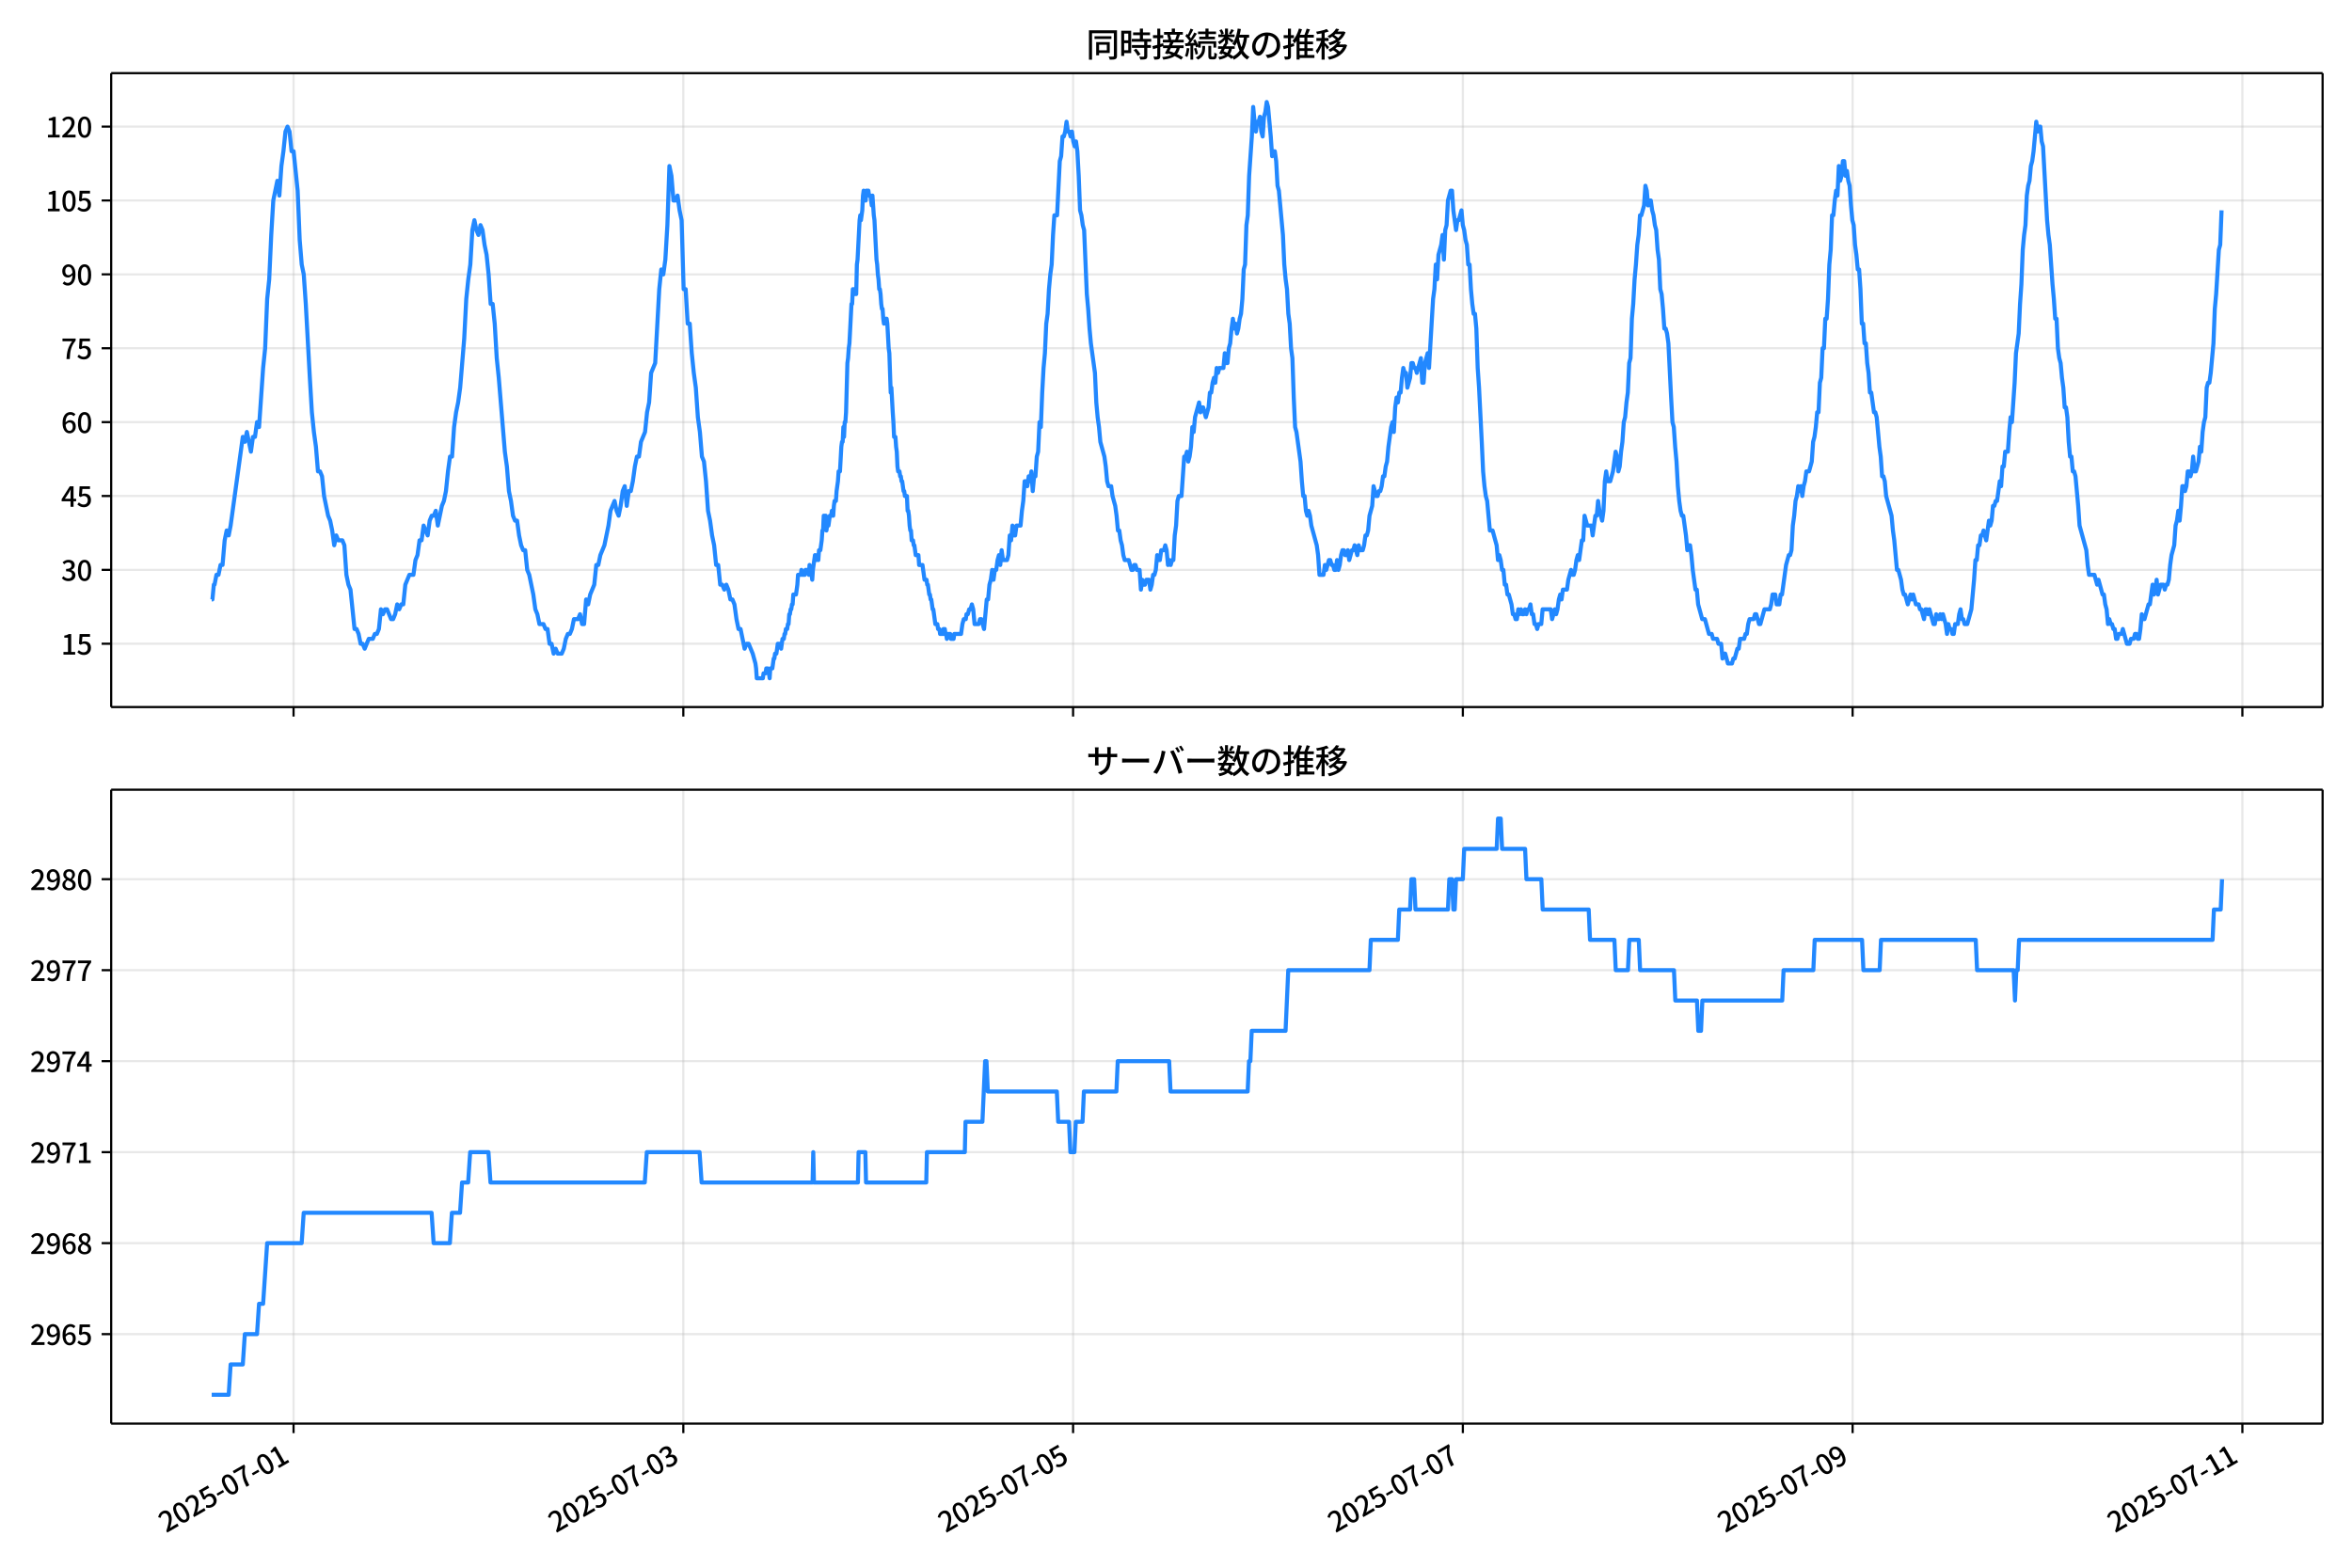 <!DOCTYPE svg  PUBLIC '-//W3C//DTD SVG 1.1//EN'  'http://www.w3.org/Graphics/SVG/1.1/DTD/svg11.dtd'>
<svg version="1.1" viewBox="0 0 864 576" xmlns="http://www.w3.org/2000/svg" xmlns:xlink="http://www.w3.org/1999/xlink">
 <defs>
  <style type="text/css">*{stroke-linejoin: round; stroke-linecap: butt}</style>
 </defs>
 <g id="aa">
  <g id="ab">
   <path d="m0 576h864v-576h-864z" fill="#fff"/>
  </g>
  <g id="ac">
   <g id="ad">
    <path d="m40.84 259.78h812.36v-232.9h-812.36z" fill="#fff"/>
   </g>
   <g id="ae">
    <g id="af">
     <g id="ag">
      <path d="m107.84 259.78v-232.9" clip-path="url(#c)" fill="none" stroke="#b0b0b0" stroke-linecap="square" stroke-opacity=".3" stroke-width=".8"/>
     </g>
     <g id="ah">
      <defs>
       <path id="f" d="m0 0v3.5" stroke="#000" stroke-width=".8"/>
      </defs>
      <use x="107.836" y="259.778" stroke="#000000" stroke-width=".8" xlink:href="#f"/>
     </g>
    </g>
    <g id="ai">
     <g id="aj">
      <path d="m251.01 259.78v-232.9" clip-path="url(#c)" fill="none" stroke="#b0b0b0" stroke-linecap="square" stroke-opacity=".3" stroke-width=".8"/>
     </g>
     <g id="ak">
      <use x="251.015" y="259.778" stroke="#000000" stroke-width=".8" xlink:href="#f"/>
     </g>
    </g>
    <g id="al">
     <g id="am">
      <path d="m394.19 259.78v-232.9" clip-path="url(#c)" fill="none" stroke="#b0b0b0" stroke-linecap="square" stroke-opacity=".3" stroke-width=".8"/>
     </g>
     <g id="an">
      <use x="394.194" y="259.778" stroke="#000000" stroke-width=".8" xlink:href="#f"/>
     </g>
    </g>
    <g id="ao">
     <g id="ap">
      <path d="m537.37 259.78v-232.9" clip-path="url(#c)" fill="none" stroke="#b0b0b0" stroke-linecap="square" stroke-opacity=".3" stroke-width=".8"/>
     </g>
     <g id="aq">
      <use x="537.373" y="259.778" stroke="#000000" stroke-width=".8" xlink:href="#f"/>
     </g>
    </g>
    <g id="ar">
     <g id="as">
      <path d="m680.55 259.78v-232.9" clip-path="url(#c)" fill="none" stroke="#b0b0b0" stroke-linecap="square" stroke-opacity=".3" stroke-width=".8"/>
     </g>
     <g id="at">
      <use x="680.553" y="259.778" stroke="#000000" stroke-width=".8" xlink:href="#f"/>
     </g>
    </g>
    <g id="au">
     <g id="av">
      <path d="m823.73 259.78v-232.9" clip-path="url(#c)" fill="none" stroke="#b0b0b0" stroke-linecap="square" stroke-opacity=".3" stroke-width=".8"/>
     </g>
     <g id="aw">
      <use x="823.732" y="259.778" stroke="#000000" stroke-width=".8" xlink:href="#f"/>
     </g>
    </g>
   </g>
   <g id="ax">
    <g id="ay">
     <g id="az">
      <path d="m40.84 236.52h812.36" clip-path="url(#c)" fill="none" stroke="#b0b0b0" stroke-linecap="square" stroke-opacity=".3" stroke-width=".8"/>
     </g>
     <g id="ba">
      <defs>
       <path id="d" d="m0 0h-3.5" stroke="#000" stroke-width=".8"/>
      </defs>
      <use x="40.84" y="236.524" stroke="#000000" stroke-width=".8" xlink:href="#d"/>
     </g>
     <g id="bb">
      <!-- 15 -->
      <g transform="translate(22.44 240.51) scale(.1 -.1)">
       <defs>
        <path id="k" transform="scale(.016)" d="m544 0v608h1037v3277h-845v467q333 58 579 147 247 90 451 218h557v-4109h915v-608h-2694z"/>
        <path id="h" transform="scale(.016)" d="m1715-90q-365 0-653 90t-506 237q-217 147-383 307l352 480q134-134 294-246t361-183q202-70 452-70 262 0 473 118 212 119 333 346 122 227 122 541 0 460-247 716-246 256-649 256-224 0-384-64t-365-198l-365 237 141 2240h2387v-627h-1747l-109-1204q154 77 307 118 154 42 340 42 397 0 723-160t518-490q192-329 192-847 0-519-224-887t-586-560q-361-192-777-192z"/>
       </defs>
       <use xlink:href="#k"/>
       <use transform="translate(57)" xlink:href="#h"/>
      </g>
     </g>
    </g>
    <g id="bc">
     <g id="bd">
      <path d="m40.84 209.38h812.36" clip-path="url(#c)" fill="none" stroke="#b0b0b0" stroke-linecap="square" stroke-opacity=".3" stroke-width=".8"/>
     </g>
     <g id="be">
      <use x="40.84" y="209.38" stroke="#000000" stroke-width=".8" xlink:href="#d"/>
     </g>
     <g id="bf">
      <!-- 30 -->
      <g transform="translate(22.44 213.37) scale(.1 -.1)">
       <defs>
        <path id="r" transform="scale(.016)" d="m1715-90q-371 0-656 90t-503 240q-217 150-377 323l359 474q211-205 479-359 269-153 634-153 269 0 467 92 199 93 311 266t112 423q0 256-125 451t-429 300q-304 106-835 106v551q467 0 732 105 266 106 384 291 119 186 119 423 0 307-192 489-192 183-531 183-269 0-503-119-233-118-438-316l-384 460q282 256 614 413 333 157 737 157 422 0 748-144 327-144 512-413 186-269 186-659 0-403-221-685-221-281-592-422v-26q269-70 490-227t349-400 128-557q0-422-215-726-214-304-573-468-358-163-787-163z"/>
        <path id="a" transform="scale(.016)" d="m1830-90q-460 0-806 275-346 276-535 823-188 547-188 1366 0 820 188 1357 189 538 535 803 346 266 806 266 461 0 800-269 340-269 528-803 189-534 189-1354 0-819-189-1366-188-547-528-823-339-275-800-275zm0 589q237 0 422 185 186 186 288 599 103 413 103 1091 0 679-103 1082-102 403-288 582-185 180-422 180-236 0-422-180-186-179-292-582-105-403-105-1082 0-678 105-1091 106-413 292-599 186-185 422-185z"/>
       </defs>
       <use xlink:href="#r"/>
       <use transform="translate(57)" xlink:href="#a"/>
      </g>
     </g>
    </g>
    <g id="bg">
     <g id="bh">
      <path d="m40.84 182.24h812.36" clip-path="url(#c)" fill="none" stroke="#b0b0b0" stroke-linecap="square" stroke-opacity=".3" stroke-width=".8"/>
     </g>
     <g id="bi">
      <use x="40.84" y="182.236" stroke="#000000" stroke-width=".8" xlink:href="#d"/>
     </g>
     <g id="bj">
      <!-- 45 -->
      <g transform="translate(22.44 186.22) scale(.1 -.1)">
       <defs>
        <path id="q" transform="scale(.016)" d="m2170 0v3072q0 192 12 457 13 266 20 458h-26q-90-179-183-365-92-185-195-364l-921-1415h2579v-576h-3328v493l1875 2957h858v-4717h-691z"/>
       </defs>
       <use xlink:href="#q"/>
       <use transform="translate(57)" xlink:href="#h"/>
      </g>
     </g>
    </g>
    <g id="bk">
     <g id="bl">
      <path d="m40.84 155.09h812.36" clip-path="url(#c)" fill="none" stroke="#b0b0b0" stroke-linecap="square" stroke-opacity=".3" stroke-width=".8"/>
     </g>
     <g id="bm">
      <use x="40.84" y="155.091" stroke="#000000" stroke-width=".8" xlink:href="#d"/>
     </g>
     <g id="bn">
      <!-- 60 -->
      <g transform="translate(22.44 159.08) scale(.1 -.1)">
       <defs>
        <path id="l" transform="scale(.016)" d="m1971-90q-339 0-634 144-294 144-518 435-224 292-352 733-128 442-128 1044 0 678 147 1161 148 483 397 784 250 301 570 445t665 144q397 0 688-147 292-147 490-359l-403-448q-128 154-327 253-198 99-409 99-307 0-567-182-259-182-413-605-153-422-153-1145 0-608 115-1002t326-589q212-195 493-195 212 0 375 121 163 122 259 343t96 522q0 300-90 511-89 212-259 320-169 109-419 109-211 0-451-134t-458-461l-25 538q134 192 313 323t374 201q196 71 375 71 397 0 694-163 298-163 467-490 170-326 170-825 0-468-195-817-195-348-512-544-317-195-701-195z"/>
       </defs>
       <use xlink:href="#l"/>
       <use transform="translate(57)" xlink:href="#a"/>
      </g>
     </g>
    </g>
    <g id="bo">
     <g id="bp">
      <path d="m40.84 127.95h812.36" clip-path="url(#c)" fill="none" stroke="#b0b0b0" stroke-linecap="square" stroke-opacity=".3" stroke-width=".8"/>
     </g>
     <g id="bq">
      <use x="40.84" y="127.947" stroke="#000000" stroke-width=".8" xlink:href="#d"/>
     </g>
     <g id="br">
      <!-- 75 -->
      <g transform="translate(22.44 131.93) scale(.1 -.1)">
       <defs>
        <path id="g" transform="scale(.016)" d="m1235 0q32 646 109 1187t224 1024 384 941 576 938h-2208v627h3027v-455q-409-512-665-989-256-476-397-969t-205-1053-90-1251h-755z"/>
       </defs>
       <use xlink:href="#g"/>
       <use transform="translate(57)" xlink:href="#h"/>
      </g>
     </g>
    </g>
    <g id="bs">
     <g id="bt">
      <path d="m40.84 100.8h812.36" clip-path="url(#c)" fill="none" stroke="#b0b0b0" stroke-linecap="square" stroke-opacity=".3" stroke-width=".8"/>
     </g>
     <g id="bu">
      <use x="40.84" y="100.803" stroke="#000000" stroke-width=".8" xlink:href="#d"/>
     </g>
     <g id="bv">
      <!-- 90 -->
      <g transform="translate(22.44 104.79) scale(.1 -.1)">
       <defs>
        <path id="j" transform="scale(.016)" d="m1562-90q-410 0-708 150-297 151-502 356l403 461q141-160 346-256t422-96q224 0 425 102 202 103 352 333 151 230 237 614 87 384 87 941 0 589-115 970t-323 563-496 182q-205 0-372-118-166-118-262-336t-96-525q0-301 86-512 87-211 259-323 173-112 417-112 224 0 460 141 237 141 448 461l32-544q-134-180-313-314t-371-208-384-74q-391 0-689 166-297 167-467 496-169 330-169 823 0 467 195 816t515 541 698 192q339 0 636-138 298-137 519-419 221-281 349-710t128-1018q0-691-141-1187t-391-807q-249-310-563-461-313-150-652-150z"/>
       </defs>
       <use xlink:href="#j"/>
       <use transform="translate(57)" xlink:href="#a"/>
      </g>
     </g>
    </g>
    <g id="bw">
     <g id="bx">
      <path d="m40.84 73.659h812.36" clip-path="url(#c)" fill="none" stroke="#b0b0b0" stroke-linecap="square" stroke-opacity=".3" stroke-width=".8"/>
     </g>
     <g id="by">
      <use x="40.84" y="73.659" stroke="#000000" stroke-width=".8" xlink:href="#d"/>
     </g>
     <g id="bz">
      <!-- 105 -->
      <g transform="translate(16.74 77.644) scale(.1 -.1)">
       <use xlink:href="#k"/>
       <use transform="translate(57)" xlink:href="#a"/>
       <use transform="translate(114)" xlink:href="#h"/>
      </g>
     </g>
    </g>
    <g id="ca">
     <g id="cb">
      <path d="m40.84 46.514h812.36" clip-path="url(#c)" fill="none" stroke="#b0b0b0" stroke-linecap="square" stroke-opacity=".3" stroke-width=".8"/>
     </g>
     <g id="cc">
      <use x="40.84" y="46.514" stroke="#000000" stroke-width=".8" xlink:href="#d"/>
     </g>
     <g id="cd">
      <!-- 120 -->
      <g transform="translate(16.74 50.5) scale(.1 -.1)">
       <defs>
        <path id="b" transform="scale(.016)" d="m282 0v429q697 621 1164 1136 468 515 701 956 234 442 234 826 0 256-87 451-86 196-262 301-176 106-445 106-275 0-506-151-230-150-422-368l-416 410q301 333 637 518 336 186 803 186 429 0 749-176t496-493 176-745q0-455-224-919t-615-935q-390-470-889-950 186 20 394 36t374 16h1184v-634h-3046z"/>
       </defs>
       <use xlink:href="#k"/>
       <use transform="translate(57)" xlink:href="#b"/>
       <use transform="translate(114)" xlink:href="#a"/>
      </g>
     </g>
    </g>
   </g>
   <g id="ce">
    <path d="m77.765 220.24h.267l.517-5.429h.263l.703-3.619h.744l.748-3.619h.744l.773-9.048.742-3.619.747 1.81.703-3.619 4.474-32.573.746 1.81.746-3.619 1.492 7.239.746-5.429h.746l.746-5.429.746 1.81 1.491-21.715.746-7.239.746-18.096.746-7.239.746-16.287.746-12.667 1.492-7.239.746 5.429.746-10.858.746-5.429.746-7.239.746-1.81.746 1.81.746 7.239h.746l1.492 14.477.746 18.096.746 9.048.746 3.619.746 10.858 1.491 27.144.746 12.667.746 7.239.746 5.429.746 9.048h.746l.746 1.81.746 7.239 1.491 7.239.746 1.81.746 3.619.746 5.429.746-3.619.746 1.81h1.492l.746 1.81.746 10.858.746 3.619.746 1.81 1.491 14.477h.746l.746 1.81.746 3.619h.746l.746 1.81 1.492-3.619h1.491l.746-1.81h.746l.746-1.81.746-7.239.746 1.81.746-1.81h.746l1.491 3.619h.746l.746-1.81.746-3.619.746 1.81.746-1.81h.746l.746-7.239 1.491-3.619h1.492l.746-5.429.746-1.81.746-5.429h.746l.746-5.429 1.491 3.619.746-5.429.746-1.81h.746l.746-1.81.746 5.429 1.492-7.239.746-1.81.746-3.619.746-7.239.746-5.429h.746l.746-10.858.746-5.429.746-3.619.746-5.429 1.491-18.096.746-14.477.746-7.239.746-5.429.746-12.667.746-3.619.746 3.619.746 1.81.746-3.619.746 1.81.746 5.429.746 3.619.746 7.239.746 10.858h.746l.746 7.239.746 12.667.746 7.239 2.237 27.144.746 5.429.746 9.048.746 3.619.746 5.429.746 1.81h.746l.746 5.429.746 3.619.746 1.81h.746l.746 7.239.746 1.81 1.491 7.239.746 5.429.746 1.81.746 3.619h1.491l.746 1.81h.746l.746 5.429h.746l.746 3.619.746-1.81.746 1.81h1.491l.746-1.81.746-3.619.746-1.81h.746l.746-1.81.746-3.619h1.492l.746-1.81.746 3.619h.746l.746-9.048.746 1.81.746-3.619 1.492-3.619.746-7.239h.746l.746-3.619 1.492-3.619 1.491-7.239.746-5.429 1.491-3.619.746 3.619.746 1.81.746-3.619.746-5.429.746-1.81.746 7.239.746-5.429h.746l.746-3.619.746-5.429.746-3.619h.746l.746-5.429 1.491-3.619.746-7.239.746-3.619.746-10.858 1.491-3.619 1.492-27.144.746-7.239.746 1.81.746-5.429.746-12.667.746-21.715.746 3.619.746 9.048h.746l.746-1.81.746 5.429.746 3.619.746 25.335h.746l.746 12.667h.746l.746 10.858.746 7.239.746 5.429.746 10.858.746 5.429.746 9.048.746 1.81.746 7.239.746 10.858.746 3.619.746 5.429.746 3.619.746 7.239h.746l.746 7.239h.746l.746 1.81.746-1.81.746 1.81.746 3.619h.746l.746 1.81.746 5.429.746 3.619h.746l1.491 7.239.746-1.81h.746l1.491 3.619.994 3.619.249 1.81.249 3.619h2.237l.249-1.81h.746l.249-1.81h.497l.249 1.81h.249l.249 1.81.249-3.619h.746l.497-3.619h.249l.249-1.81h.497l.497-3.619h.994l.249 1.81.497-3.619h.497l.249-1.81h.249l.249-1.81h.497l.249-1.81h.249l.249-3.619h.249l.249-1.81h.249l.249-1.81h.249l.249-3.619h.994l.497-3.619.249-3.619h.994l.249-1.81.249 1.81h.994l.249-1.81h.994l.249 1.81.249-3.619.249 1.81h.249l.497 3.619.249-3.619.746-5.429.249 1.81h.249l.249-1.81h.249l.249 1.81.249-3.619h.497l.497-3.619.249-3.619h.249l.249-5.429h.746l.249 5.429.249-1.81h.497l.497-3.619h.497l.249-1.81.249 1.81h.249l.249-3.619.249-1.81h.497l.249-3.619.497-3.619.249-3.619h.497l.497-9.048.249-1.81h.249l.249-5.429.249 3.619.249-5.429h.249l.249-3.619.497-18.096.249-1.81.249-3.619.249-1.81.746-14.477h.249l.249-5.429.249 1.81.249-1.81.249 1.81.249-1.81.249 1.81.249-10.858.249-1.81.746-14.477.249-1.81.249 1.81.497-3.619.249-5.429.249-1.81.249 3.619h.497l.249-3.619h.746l.249 1.81h.497l.497 3.619.249-3.619.497 7.239.249 1.81.746 14.477.249 1.81.249 3.619.249 1.81.249 3.619h.249l.249 1.81.249 3.619.249 1.81h.249l.249 3.619.249 1.81.249-1.81h.249l.249 1.81.249-1.81.249 1.81.497 9.048.249 1.81.497 14.477.249-1.81.497 9.048.249 3.619.249 5.429h.497l.249 3.619.249 1.81.249 5.429.249 1.81h.497l.249 1.81h.249l.249 1.81h.249l.497 3.619h.249l.249 1.81h.746l.249 5.429h.249l.249 1.81.249 3.619.249 1.81h.249l.249 3.619h.497l.249 1.81h.249l.497 3.619h.994l.249 3.619h1.243l.746 5.429h.746l.249 1.81h.249l.497 3.619h.249l.249 1.81h.249l.497 3.619h.249l.746 5.429h.746l.249 1.81h.497l.249 1.81h.994l.249-1.81.249 1.81.249-1.81.249 1.81h.249l.249 1.81.249-1.81h.994l.249 1.81h.994l.249-1.81h2.486l.497-3.619.497-1.81h.746l.249-1.81h.497l.497-1.81h.497l.497-1.81.497 1.81.497 5.429h1.491l.497-1.81h.497l.994 3.619.994-10.858h.497l.497-5.429.497-1.81.497-3.619.497 3.619.497-3.619h.497l.497-3.619.497-1.81.497 3.619.497-5.429.497 3.619h1.492l.497-1.81.497-7.239.497 1.81.497-5.429.497 3.619h.497l.497-3.619h1.491l.497-5.429.497-3.619.497-7.239h.497l.497 1.81.497-3.619.497 1.81.497-3.619.497 7.239.497-5.429h.497l.497-7.239.497-1.81.497-10.858.497 1.81.497-12.667.497-9.048.497-5.429.497-10.858.497-3.619.497-9.048.497-5.429.497-3.619.497-10.858.497-7.239h.994l.994-19.906.497-1.81.497-7.239h.497l.497-1.81.497-3.619.497 3.619h.497l.497 1.81.497-1.81.497 3.619.497 1.81.497-1.81.497 3.619.497 9.048.497 12.667.497 1.81.497 3.619.497 1.81.994 23.525.497 5.429.497 7.239.497 5.429 1.491 10.858.497 10.858.497 5.429.497 3.619.497 5.429 1.491 5.429.497 3.619.497 5.429.497 1.81h.994l.497 3.619.994 3.619.497 3.619.497 5.429h.497l.497 3.619.497 1.81.497 3.619.497 1.81h1.491l.994 3.619h.497l.497-1.81h.497l.497 1.81h.994l.497 7.239.497-3.619.497 1.81h.497l.497-1.81h.994l.497 3.619.497-1.81.497-3.619h.497l.497-1.81.497-5.429.497 1.81h.497l.497-3.619h.994l.497-1.81.497 1.81.497 5.429.497-1.81.497 1.81.497-1.81h.497l.497-9.048.497-3.619.497-9.048.497-1.81h.994l.994-14.477h.497l.497-1.81.497 3.619.497-1.81.497-3.619.497-7.239.497 1.81.497-5.429 1.492-5.429.497 3.619.497-1.81h.497l.994 3.619.994-3.619.497-5.429h.497l.497-3.619.497-1.81.497 1.81.497-5.429.497 1.81.497-1.81h1.492l.497-5.429.497 3.619h.497l.497-5.429.497-1.81.497-5.429.497-3.619.497 3.619.497-1.81.497 3.619.497-1.81.497-3.619.497-1.81.497-5.429.497-10.858.497-1.81.497-14.477.497-3.619.497-14.477.994-14.477.497-10.858.497 5.429.497 3.619.497-3.619h.497l.497-1.81.497 5.429.497 1.81.497-7.239.497-1.81.497-3.619.497 1.81.994 10.858.497 7.239.497-1.81h.497l.497 3.619.497 9.048.497 1.81 1.491 16.287.497 10.858.497 5.429.497 3.619.497 9.048.497 3.619.497 9.048.497 3.619.497 14.477.497 10.858.497 1.81 1.491 10.858.497 7.239.497 5.429h.497l.497 5.429.497 1.81.497-1.81.497 1.81.497 3.619 1.989 7.239.497 3.619.497 7.239h1.492l.497-3.619.497 1.81.994-3.619h.497l.497 1.81h.497l.497 1.81h.497l.497-3.619.497 3.619.497-1.81.497-3.619.497-1.81h.497l.497 1.81h.497l.497-1.81.497 3.619.994-3.619h.497l.497-1.81.994 3.619.497-3.619.497 1.81h.994l.497-1.81.497-3.619h.497l.497-1.81.497-5.429.994-3.619.497-7.239.994 3.619h.497l.497-1.81h.497l.497-1.81.497-3.619h.497l.497-3.619.497-1.81.497-5.429.994-7.239.497-1.81.497 3.619.497-9.048.497-3.619.497 1.81.497-3.619h.497l.497-5.429.497-3.619.497 1.81h.497l.497 5.429.994-3.619.497-5.429h.497l.497 1.81h.497l.497 1.81 1.492-5.429.497 9.048h.497l.497-7.239.994-3.619.497 5.429 1.492-25.335.497-3.619.497-9.048.497 5.429.497-9.048.994-3.619.497-3.619.497 9.048.497-10.858.497-1.81.497-9.048.994-3.619h.497l.497 7.239.994 7.239.497-3.619h.497l.994-3.619.497 5.429.497 1.81.497 3.619.497 1.81.497 7.239h.497l.497 9.048.497 5.429.497 3.619h.497l.497 5.429.497 14.477.497 7.239.994 19.906.497 10.858.497 5.429.497 3.619.497 1.81.994 10.858h.994l1.492 5.429.497 5.429.497-1.81.497 1.81.497 3.619h.497l.497 5.429h.497l.497 3.619h.497l.994 3.619.497 3.619h.497l.497 1.81h.497l.497-3.619.497 1.81.497-1.81.497 1.81h.497l.497-1.81.497 1.81.497-1.81h.497l.497-1.81.497 3.619h.497l.497 3.619h.497l.497 1.81.497-1.81h.994l.497-5.429h2.983l.497 3.619.994-3.619.497 1.81.497-1.81.497-3.619.497-1.81.497 1.81.497-3.619h1.492l.497-3.619.994-3.619.497 1.81h.497l.497-1.81.497-3.619.497-1.81.497 1.81.994-7.239h.497l.497-9.048.994 3.619h1.491l.497 3.619.994-7.239h.497l.497-5.429.497 3.619.994 3.619.497-3.619.497-10.858.497-3.619.497 3.619h.994l.994-3.619.994-7.239.497 1.81.497 5.429.497-1.81.497-5.429.497-3.619.497-7.239.497-1.81.497-5.429.497-3.619.497-10.858.497-1.81.497-14.477.497-5.429.497-9.048.497-5.429.497-7.239.497-3.619.497-7.239h.497l.994-3.619.497-7.239.497 1.81.497 5.429.497-1.81h.497l.497 3.619.497 1.81.497 3.619.497 1.81.497 7.239.497 3.619.497 10.858.497 1.81.497 5.429.497 7.239h.497l.497 1.81.497 3.619.994 19.906.497 9.048.497 1.81.497 7.239.497 5.429.497 9.048.497 5.429.497 3.619.497 1.81h.497l.994 7.239.497 5.429.497-1.81h.497l.497 3.619.497 5.429.994 7.239h.497l.497 5.429 1.492 5.429h.994l1.492 5.429h.994l.497 1.81h1.491l.497 1.81h.994l.497 5.429.497-1.81h.497l.994 3.619h1.491l.497-1.81h.497l.994-3.619h.497l.497-3.619h1.491l.497-1.81h.497l.497-3.619.497-1.81h1.491l.497-1.81h.497l.994 3.619h.497l1.492-5.429h1.989l.497-1.81.497-3.619h.994l.497 3.619h.994l.497-3.619h.497l1.491-10.858.994-3.619h.497l.497-1.81.497-9.048.497-3.619.497-5.429.497-1.81.497-3.619.497 1.81.497-1.81.497 3.619.497-3.619.497-1.81.497-3.619h.994l.994-3.619.497-7.239.497-1.81.497-3.619.497-5.429h.497l.497-10.858.497-1.81.497-10.858h.497l.497-10.858h.497l.497-7.239.497-12.667.497-5.429.497-12.667h.497l.497-5.429.497-3.619.497 1.81.497-10.858.497 5.429.497-1.81.497-5.429h.497l.497 5.429.497-1.81.497 3.619.497 1.81.497 7.239.497 5.429.497 1.81.497 7.239.497 3.619.497 5.429h.497l.497 7.239.497 12.667h.497l.497 7.239h.497l.497 7.239.497 3.619.497 7.239h.497l.994 7.239h.497l.497 1.81.994 10.858.497 3.619.497 7.239h.497l.497 1.81.497 5.429 1.989 7.239.497 5.429.497 3.619.994 10.858h.497l.994 3.619.497 3.619.497 1.81h.497l.994 3.619.994-3.619.497 1.81.497-1.81.994 3.619h.994l.497 1.81h.497l.994 3.619.497-3.619h.497l.497 1.81.497-1.81 1.491 5.429h.497l.497-3.619.497 1.81h.497l.497-1.81.497 1.81.497-1.81.994 3.619.497 3.619.497-3.619.497 1.81h.497l.497 1.81h.497l.497-3.619h.994l.497-3.619.497-1.81.497 3.619h.497l.497 1.81h.994l1.492-5.429.994-10.858.497-7.239h.497l.497-5.429h.497l.497-3.619h.497l.497-1.81.994 3.619.994-7.239.497 1.81.497-1.81.497-5.429h.497l.497-1.81h.497l.994-7.239.497 1.81.497-7.239h.497l.497-5.429h.994l.497-7.239.497-5.429.497 1.81.994-14.477.497-10.858.994-7.239.497-10.858.497-7.239.497-12.667.497-5.429.497-3.619.497-10.858.497-3.619.497-1.81.497-5.429.497-1.81.497-3.619.994-10.858.497 3.619.497-1.81h.497l.497 5.429.497 1.81 1.491 27.144.497 5.429.497 3.619.994 14.477.497 5.429.497 7.239h.497l.497 10.858.497 3.619.497 1.81.497 5.429.497 3.619.497 7.239h.497l.497 3.619.497 9.048.497 5.429h.497l.497 5.429h.497l.497 1.81.994 10.858.497 7.239 2.486 9.048.497 5.429.497 3.619h1.989l.994 3.619.497-1.81 1.491 5.429h.497l.497 3.619.497 1.81.497 5.429.497-1.81.497 1.81h.497l.497 1.81h.497l.497 3.619h.497l.497-1.81h.994l.497-1.81 1.492 5.429h.994l.497-1.81h.994l.497-1.81h.497l.497 1.81h.497l.497-3.619.497-5.429.497 1.81h.497l1.491-5.429h.497l.994-7.239.497 3.619.497-1.81.497-3.619.497 5.429.994-3.619h.994l.497 1.81.497-1.81h.497l.497-1.81.497-5.429.497-3.619.994-3.619.497-7.239.497-1.81.497-3.619.497 3.619.497-5.429.497-7.239h.497l.497 1.81.497-1.81.497-5.429h.497l.497 1.81.497-1.81.497-5.429.497 5.429h.497l.994-3.619.497-5.429.497 1.81.497-7.239.497-3.619.497-1.81.497-10.858.497-1.81h.497l.497-3.619.994-10.858.497-12.667.497-5.429.994-16.287.497-1.81.497-12.667v0" clip-path="url(#c)" fill="none" stroke="#28f" stroke-linecap="square" stroke-width="1.5"/>
   </g>
   <g id="cf">
    <path d="m40.84 259.78v-232.9" fill="none" stroke="#000" stroke-linecap="square" stroke-width=".8"/>
   </g>
   <g id="cg">
    <path d="m853.2 259.78v-232.9" fill="none" stroke="#000" stroke-linecap="square" stroke-width=".8"/>
   </g>
   <g id="ch">
    <path d="m40.84 259.78h812.36" fill="none" stroke="#000" stroke-linecap="square" stroke-width=".8"/>
   </g>
   <g id="ci">
    <path d="m40.84 26.88h812.36" fill="none" stroke="#000" stroke-linecap="square" stroke-width=".8"/>
   </g>
   <g id="cj">
    <!-- 同時接続数の推移 -->
    <g transform="translate(399.02 20.88) scale(.12 -.12)">
     <defs>
      <path id="x" transform="scale(.016)" d="m1587 3936h3232v-518h-3232v518zm320-1114h557v-2534h-557v2534zm301 0h2291v-2086h-2291v512h1734v1069h-1734v505zm-1683 2260h5113v-570h-4524v-5056h-589v5626zm4768 0h595v-4896q0-250-67-397t-227-218q-160-77-426-96t-675-19q-13 83-45 192t-77 218q-45 108-89 185 281-13 527-13 247 0 330 0 83 7 118 42 36 35 36 112v4890z"/>
      <path id="v" transform="scale(.016)" d="m2714 4672h3238v-525h-3238v525zm-244-1235h3712v-538h-3712v538zm20-1184h3635v-531h-3635v531zm1523 3155h595v-2310h-595v2310zm832-2451h589v-2823q0-230-61-364-61-135-227-199-167-70-423-86t-633-16q-20 121-78 285-57 163-121 284 275-6 509-9t310-3q77 6 106 28 29 23 29 93v2810zm-2023-1677 487 282q153-160 313-352t294-381q135-189 206-343l-519-313q-64 153-189 348-124 196-278 394-154 199-314 365zm-2086 3718h1619v-4281h-1619v544h1056v3187h-1056v550zm32-1843h1293v-537h-1293v537zm-320 1843h563v-4832h-563v4832z"/>
      <path id="w" transform="scale(.016)" d="m3866 5408h614v-870h-614v870zm-1479-653h3597v-518h-3597v518zm-230-1485h4e3v-518h-4e3v518zm825 922 519 102q64-160 121-342 58-182 96-352 39-170 45-304l-544-128q-6 134-42 313-35 180-83 365-48 186-112 346zm1856 109 589-71q-96-275-202-557-105-281-195-486l-518 77q58 147 122 329 64 183 118 372t86 336zm-2643-2106h3943v-518h-3943v518zm1408 685 602-115q-167-371-362-784t-390-797-362-685l-525 179q160 288 346 666t368 784 323 752zm-659-2157 358 403q352-102 733-240 381-137 752-304 371-166 697-336 327-169 558-329l-384-461q-218 160-532 336-313 176-685 345-371 170-755 323-384 154-742 263zm1894 1114 583-71q-122-550-353-944-230-393-604-662t-922-435q-547-167-1296-269-25 128-93 269-67 141-137 230 678 64 1168 192t819 349q330 221 531 550 202 330 304 791zm-4684 217q396 90 953 240 557 151 1120 311l77-544q-525-154-1053-311-528-156-963-284l-134 588zm121 2093h1965v-563h-1965v563zm819 1248h576v-5229q0-236-51-374t-192-208q-141-77-355-99-214-23-541-16-13 115-64 288t-109 294q205-6 381-6t234 0q64 0 92 28 29 29 29 93v5229z"/>
      <path id="u" transform="scale(.016)" d="m4058 5408h595v-1798h-595v1798zm-1415-563h3443v-499h-3443v499zm231-992h3008v-499h-3008v499zm-224-877h3475v-1203h-531v729h-2432v-729h-512v1203zm1964-877h551v-1881q0-122 22-157 23-35 106-35 25 0 92 0 68 0 135 0t99 0q51 0 83 54t45 224 19 515q90-70 234-131t259-93q-19-429-83-662-64-234-183-326-118-93-316-93-39 0-103 0t-134 0-138 0q-67 0-99 0-237 0-365 64t-176 218q-48 153-48 422v1881zm-1164-6h550v-455q0-243-48-528-48-284-186-579-137-294-409-572-272-279-727-503-70 90-192 208-121 118-230 195 416 205 665 438 250 234 371 474 122 240 164 467 42 228 42 413v442zm-2240 3309 524-192q-121-244-259-503-137-259-275-496t-259-416l-410 173q122 186 246 438 125 253 240 515 116 263 193 481zm716-743 500-230q-224-359-496-756-272-396-548-764-275-368-518-650l-358 205q179 211 377 483 199 272 387 569 189 298 358 592 170 295 298 551zm-1721-665 307 403q166-154 339-340 173-185 320-364t224-327l-326-460q-77 160-218 348-141 189-314 384-172 196-332 356zm1485-832 435 179q128-211 249-458 122-246 215-474 93-227 137-412l-473-211q-32 185-119 422-86 237-201 486-115 250-243 468zm-1530-583q422 26 998 54 576 29 1184 68l7-499q-570-45-1127-84-556-38-992-70l-70 531zm1702-992 436 135q121-276 214-596t118-556l-454-148q-26 237-112 563-86 327-202 602zm-1363 109 499-83q-57-455-163-897-105-441-253-748-51 32-134 73-83 42-170 83-86 42-144 62 148 294 234 697t131 813zm691 627h525v-2861h-525v2861z"/>
      <path id="n" transform="scale(.016)" d="m224 2022h3187v-499h-3187v499zm51 2247h3111v-487h-3111v487zm1127-1735 563-121q-154-320-333-672t-352-679q-173-326-326-582l-532 173q148 243 324 566t345 669q170 346 311 646zm934-832 563-64q-89-480-262-838t-461-614-701-432-976-298q-25 128-99 269t-157 237q659 102 1085 303 426 202 666 554t342 883zm422 3597 519-211q-147-218-298-436-150-217-278-377l-403 186q121 173 252 413 132 240 208 425zm-1203 109h563v-2957h-563v2957zm-1075-320 448 186q134-192 246-420 112-227 157-393l-467-211q-38 172-147 406t-237 432zm1094-1050 397-236q-160-263-400-529-240-265-519-489-278-224-553-378-51 103-141 237-89 135-179 218 269 109 534 294 266 186 493 416 228 231 368 467zm487-204q83-45 246-145 163-99 352-211t346-211 221-150l-327-423q-83 77-230 198-147 122-317 253-170 132-327 250-156 119-259 189l295 250zm1798 396h2311v-556h-2311v556zm115 1178 615-90q-103-640-263-1235t-384-1101q-224-505-512-889-44 57-134 134t-186 157-166 125q275 339 473 796 199 458 340 995 141 538 217 1108zm1223-1510 614-58q-147-1101-445-1940-297-838-813-1443-515-604-1321-1014-26 71-90 177-64 105-134 208-70 102-128 159 742 346 1212 880 471 535 730 1290 260 755 375 1741zm-1005-135q134-851 387-1597 253-745 659-1305 407-560 1002-874-70-57-154-150-83-93-154-189-70-96-121-179-633 371-1056 988-422 618-688 1434-265 816-425 1783l550 89zm-3309-3065 327 416q377-148 754-330 378-182 701-378 324-195 548-368l-416-435q-211 179-519 378-307 198-666 383-358 186-729 334z"/>
      <path id="t" transform="scale(.016)" d="m3686 4378q-64-493-163-1041-99-547-265-1084-192-653-432-1104t-522-688-595-237q-320 0-596 221-275 221-448 621-172 400-172 931 0 537 220 1017 221 480 611 851 391 372 909 583 519 211 1121 211 576 0 1040-186 464-185 793-515 330-329 502-771 173-441 173-941 0-672-278-1194-278-521-816-851-538-329-1318-444l-378 601q166 20 307 42t263 48q307 70 585 217 279 148 496 375 218 227 342 534 125 308 125 692t-122 713q-121 330-358 573-236 243-582 380-346 138-781 138-525 0-935-186-409-185-694-489-284-304-432-656-147-352-147-678 0-365 89-605 90-240 224-355 135-115 276-115t288 144 297 457q151 314 298 800 147 461 246 982 100 522 145 1021l684-12z"/>
      <path id="o" transform="scale(.016)" d="m2995 2925h2893v-519h-2893v519zm0-1280h2893v-519h-2893v519zm-64-1299h3232v-557h-3232v557zm1312 3577h563v-3763h-563v3763zm429 1466 634-141q-154-390-340-794-185-403-339-684l-512 140q103 199 208 458 106 259 195 528 90 269 154 493zm-1472 25 582-147q-153-518-371-1018-217-499-483-931t-573-758q-38 64-109 160-70 96-147 198-77 103-141 160 416 416 733 1034t509 1302zm128-1203h2720v-537h-2720v-4205h-582v4422l313 320h269zm-3174-2157q396 90 953 240 557 151 1120 311l77-544q-525-154-1053-311-528-156-963-284l-134 588zm121 2093h1965v-563h-1965v563zm819 1248h576v-5229q0-236-51-374t-192-208q-141-77-355-99-214-23-541-16-13 115-64 288t-109 294q205-6 381-6t234 0q64 0 92 28 29 29 29 93v5229z"/>
      <path id="m" transform="scale(.016)" d="m4051 5402 595-109q-281-493-729-941t-1107-806q-39 64-106 144t-141 153q-73 74-137 119 608 288 1011 678t614 762zm-77-557h1511v-493h-1863l352 493zm1293 0h109l109 25 384-179q-192-505-496-905t-695-701q-390-301-845-519-454-217-947-358-44 109-137 253t-176 227q448 109 867 294 419 186 777 445 359 259 631 592t419 730v96zm-1990-954 377 307q167-96 336-218 170-121 320-249 151-128 247-237l-397-332q-90 108-237 236t-317 259q-169 132-329 234zm1107-934 595-109q-307-538-803-1031-496-492-1232-876-38 64-102 144t-138 156q-74 77-138 116 455 217 807 483t604 554q253 288 407 563zm-90-589h1460v-506h-1818l358 506zm1268 0h121l109 26 384-167q-192-614-531-1075t-787-794q-448-332-983-553-534-221-1129-355-45 115-132 269-86 153-176 249 551 96 1043 285 493 189 903 473 410 285 714 669t464 883v90zm-2132-1056 410 339q186-102 384-237 198-134 371-275t282-269l-435-371q-103 128-270 272-166 144-361 288t-381 253zm-2150 3533h589v-5376h-589v5376zm-992-1242h2336v-569h-2336v569zm1024-224 365-160q-96-339-231-707-134-368-291-727-157-358-336-672-179-313-365-537-44 128-134 291t-160 272q173 192 339 457 167 266 323 570 157 304 282 618t208 595zm941 1946 416-467q-314-122-695-221-380-99-784-173-403-74-780-131-20 102-71 236-51 135-102 231 358 58 732 138 375 80 711 179t573 208zm-397-2579q58-45 179-170 122-125 266-266 144-140 259-265t160-183l-352-473q-58 102-157 255-99 154-218 317-118 164-227 311-108 147-185 237l275 237z"/>
     </defs>
     <use xlink:href="#x"/>
     <use transform="translate(100)" xlink:href="#v"/>
     <use transform="translate(200)" xlink:href="#w"/>
     <use transform="translate(300)" xlink:href="#u"/>
     <use transform="translate(400)" xlink:href="#n"/>
     <use transform="translate(500)" xlink:href="#t"/>
     <use transform="translate(600)" xlink:href="#o"/>
     <use transform="translate(700)" xlink:href="#m"/>
    </g>
   </g>
  </g>
  <g id="ck">
   <g id="cl">
    <path d="m40.84 523.06h812.36v-232.9h-812.36z" fill="#fff"/>
   </g>
   <g id="cm">
    <g id="cn">
     <g id="co">
      <path d="m107.84 523.06v-232.9" clip-path="url(#e)" fill="none" stroke="#b0b0b0" stroke-linecap="square" stroke-opacity=".3" stroke-width=".8"/>
     </g>
     <g id="cp">
      <use x="107.836" y="523.055" stroke="#000000" stroke-width=".8" xlink:href="#f"/>
     </g>
     <g id="cq">
      <!-- 2025-07-01 -->
      <g transform="translate(61.046 563.33) rotate(-30) scale(.1 -.1)">
       <defs>
        <path id="i" transform="scale(.016)" d="m301 1536v544h1689v-544h-1689z"/>
       </defs>
       <use xlink:href="#b"/>
       <use transform="translate(57)" xlink:href="#a"/>
       <use transform="translate(114)" xlink:href="#b"/>
       <use transform="translate(171)" xlink:href="#h"/>
       <use transform="translate(228)" xlink:href="#i"/>
       <use transform="translate(263.7)" xlink:href="#a"/>
       <use transform="translate(320.7)" xlink:href="#g"/>
       <use transform="translate(377.7)" xlink:href="#i"/>
       <use transform="translate(413.4)" xlink:href="#a"/>
       <use transform="translate(470.4)" xlink:href="#k"/>
      </g>
     </g>
    </g>
    <g id="cr">
     <g id="cs">
      <path d="m251.01 523.06v-232.9" clip-path="url(#e)" fill="none" stroke="#b0b0b0" stroke-linecap="square" stroke-opacity=".3" stroke-width=".8"/>
     </g>
     <g id="ct">
      <use x="251.015" y="523.055" stroke="#000000" stroke-width=".8" xlink:href="#f"/>
     </g>
     <g id="cu">
      <!-- 2025-07-03 -->
      <g transform="translate(204.23 563.33) rotate(-30) scale(.1 -.1)">
       <use xlink:href="#b"/>
       <use transform="translate(57)" xlink:href="#a"/>
       <use transform="translate(114)" xlink:href="#b"/>
       <use transform="translate(171)" xlink:href="#h"/>
       <use transform="translate(228)" xlink:href="#i"/>
       <use transform="translate(263.7)" xlink:href="#a"/>
       <use transform="translate(320.7)" xlink:href="#g"/>
       <use transform="translate(377.7)" xlink:href="#i"/>
       <use transform="translate(413.4)" xlink:href="#a"/>
       <use transform="translate(470.4)" xlink:href="#r"/>
      </g>
     </g>
    </g>
    <g id="cv">
     <g id="cw">
      <path d="m394.19 523.06v-232.9" clip-path="url(#e)" fill="none" stroke="#b0b0b0" stroke-linecap="square" stroke-opacity=".3" stroke-width=".8"/>
     </g>
     <g id="cx">
      <use x="394.194" y="523.055" stroke="#000000" stroke-width=".8" xlink:href="#f"/>
     </g>
     <g id="cy">
      <!-- 2025-07-05 -->
      <g transform="translate(347.4 563.33) rotate(-30) scale(.1 -.1)">
       <use xlink:href="#b"/>
       <use transform="translate(57)" xlink:href="#a"/>
       <use transform="translate(114)" xlink:href="#b"/>
       <use transform="translate(171)" xlink:href="#h"/>
       <use transform="translate(228)" xlink:href="#i"/>
       <use transform="translate(263.7)" xlink:href="#a"/>
       <use transform="translate(320.7)" xlink:href="#g"/>
       <use transform="translate(377.7)" xlink:href="#i"/>
       <use transform="translate(413.4)" xlink:href="#a"/>
       <use transform="translate(470.4)" xlink:href="#h"/>
      </g>
     </g>
    </g>
    <g id="cz">
     <g id="da">
      <path d="m537.37 523.06v-232.9" clip-path="url(#e)" fill="none" stroke="#b0b0b0" stroke-linecap="square" stroke-opacity=".3" stroke-width=".8"/>
     </g>
     <g id="db">
      <use x="537.373" y="523.055" stroke="#000000" stroke-width=".8" xlink:href="#f"/>
     </g>
     <g id="dc">
      <!-- 2025-07-07 -->
      <g transform="translate(490.58 563.33) rotate(-30) scale(.1 -.1)">
       <use xlink:href="#b"/>
       <use transform="translate(57)" xlink:href="#a"/>
       <use transform="translate(114)" xlink:href="#b"/>
       <use transform="translate(171)" xlink:href="#h"/>
       <use transform="translate(228)" xlink:href="#i"/>
       <use transform="translate(263.7)" xlink:href="#a"/>
       <use transform="translate(320.7)" xlink:href="#g"/>
       <use transform="translate(377.7)" xlink:href="#i"/>
       <use transform="translate(413.4)" xlink:href="#a"/>
       <use transform="translate(470.4)" xlink:href="#g"/>
      </g>
     </g>
    </g>
    <g id="dd">
     <g id="de">
      <path d="m680.55 523.06v-232.9" clip-path="url(#e)" fill="none" stroke="#b0b0b0" stroke-linecap="square" stroke-opacity=".3" stroke-width=".8"/>
     </g>
     <g id="df">
      <use x="680.553" y="523.055" stroke="#000000" stroke-width=".8" xlink:href="#f"/>
     </g>
     <g id="dg">
      <!-- 2025-07-09 -->
      <g transform="translate(633.76 563.33) rotate(-30) scale(.1 -.1)">
       <use xlink:href="#b"/>
       <use transform="translate(57)" xlink:href="#a"/>
       <use transform="translate(114)" xlink:href="#b"/>
       <use transform="translate(171)" xlink:href="#h"/>
       <use transform="translate(228)" xlink:href="#i"/>
       <use transform="translate(263.7)" xlink:href="#a"/>
       <use transform="translate(320.7)" xlink:href="#g"/>
       <use transform="translate(377.7)" xlink:href="#i"/>
       <use transform="translate(413.4)" xlink:href="#a"/>
       <use transform="translate(470.4)" xlink:href="#j"/>
      </g>
     </g>
    </g>
    <g id="dh">
     <g id="di">
      <path d="m823.73 523.06v-232.9" clip-path="url(#e)" fill="none" stroke="#b0b0b0" stroke-linecap="square" stroke-opacity=".3" stroke-width=".8"/>
     </g>
     <g id="dj">
      <use x="823.732" y="523.055" stroke="#000000" stroke-width=".8" xlink:href="#f"/>
     </g>
     <g id="dk">
      <!-- 2025-07-11 -->
      <g transform="translate(776.94 563.33) rotate(-30) scale(.1 -.1)">
       <use xlink:href="#b"/>
       <use transform="translate(57)" xlink:href="#a"/>
       <use transform="translate(114)" xlink:href="#b"/>
       <use transform="translate(171)" xlink:href="#h"/>
       <use transform="translate(228)" xlink:href="#i"/>
       <use transform="translate(263.7)" xlink:href="#a"/>
       <use transform="translate(320.7)" xlink:href="#g"/>
       <use transform="translate(377.7)" xlink:href="#i"/>
       <use transform="translate(413.4)" xlink:href="#k"/>
       <use transform="translate(470.4)" xlink:href="#k"/>
      </g>
     </g>
    </g>
   </g>
   <g id="dl">
    <g id="dm">
     <g id="dn">
      <path d="m40.84 490.18h812.36" clip-path="url(#e)" fill="none" stroke="#b0b0b0" stroke-linecap="square" stroke-opacity=".3" stroke-width=".8"/>
     </g>
     <g id="do">
      <use x="40.84" y="490.182" stroke="#000000" stroke-width=".8" xlink:href="#d"/>
     </g>
     <g id="dp">
      <!-- 2965 -->
      <g transform="translate(11.04 494.17) scale(.1 -.1)">
       <use xlink:href="#b"/>
       <use transform="translate(57)" xlink:href="#j"/>
       <use transform="translate(114)" xlink:href="#l"/>
       <use transform="translate(171)" xlink:href="#h"/>
      </g>
     </g>
    </g>
    <g id="dq">
     <g id="dr">
      <path d="m40.84 456.75h812.36" clip-path="url(#e)" fill="none" stroke="#b0b0b0" stroke-linecap="square" stroke-opacity=".3" stroke-width=".8"/>
     </g>
     <g id="ds">
      <use x="40.84" y="456.752" stroke="#000000" stroke-width=".8" xlink:href="#d"/>
     </g>
     <g id="dt">
      <!-- 2968 -->
      <g transform="translate(11.04 460.74) scale(.1 -.1)">
       <defs>
        <path id="p" transform="scale(.016)" d="m1830-90q-441 0-787 163-345 164-547 448-202 285-202 650 0 314 122 557t314 419 403 291v32q-256 186-442 458-185 272-185 643 0 365 176 640t480 425q304 151 694 151 410 0 704-160t457-439q164-278 164-649 0-237-96-448t-234-381q-137-169-291-278v-32q218-115 397-285 179-169 288-406t109-557q0-346-189-628-189-281-532-448-342-166-803-166zm314 2708q205 198 310 419 106 221 106 464 0 211-83 384t-247 272q-163 99-393 99-288 0-480-183-192-182-192-502 0-256 134-429 135-172 359-294t486-230zm-294-2170q236 0 418 89 183 90 285 253 103 164 103 388 0 211-90 367-89 157-246 272-157 116-368 215t-454 195q-244-173-398-426-153-252-153-553 0-237 118-416 119-179 324-282 205-102 461-102z"/>
       </defs>
       <use xlink:href="#b"/>
       <use transform="translate(57)" xlink:href="#j"/>
       <use transform="translate(114)" xlink:href="#l"/>
       <use transform="translate(171)" xlink:href="#p"/>
      </g>
     </g>
    </g>
    <g id="du">
     <g id="dv">
      <path d="m40.84 423.32h812.36" clip-path="url(#e)" fill="none" stroke="#b0b0b0" stroke-linecap="square" stroke-opacity=".3" stroke-width=".8"/>
     </g>
     <g id="dw">
      <use x="40.84" y="423.322" stroke="#000000" stroke-width=".8" xlink:href="#d"/>
     </g>
     <g id="dx">
      <!-- 2971 -->
      <g transform="translate(11.04 427.31) scale(.1 -.1)">
       <use xlink:href="#b"/>
       <use transform="translate(57)" xlink:href="#j"/>
       <use transform="translate(114)" xlink:href="#g"/>
       <use transform="translate(171)" xlink:href="#k"/>
      </g>
     </g>
    </g>
    <g id="dy">
     <g id="dz">
      <path d="m40.84 389.89h812.36" clip-path="url(#e)" fill="none" stroke="#b0b0b0" stroke-linecap="square" stroke-opacity=".3" stroke-width=".8"/>
     </g>
     <g id="ea">
      <use x="40.84" y="389.891" stroke="#000000" stroke-width=".8" xlink:href="#d"/>
     </g>
     <g id="eb">
      <!-- 2974 -->
      <g transform="translate(11.04 393.88) scale(.1 -.1)">
       <use xlink:href="#b"/>
       <use transform="translate(57)" xlink:href="#j"/>
       <use transform="translate(114)" xlink:href="#g"/>
       <use transform="translate(171)" xlink:href="#q"/>
      </g>
     </g>
    </g>
    <g id="ec">
     <g id="ed">
      <path d="m40.84 356.46h812.36" clip-path="url(#e)" fill="none" stroke="#b0b0b0" stroke-linecap="square" stroke-opacity=".3" stroke-width=".8"/>
     </g>
     <g id="ee">
      <use x="40.84" y="356.461" stroke="#000000" stroke-width=".8" xlink:href="#d"/>
     </g>
     <g id="ef">
      <!-- 2977 -->
      <g transform="translate(11.04 360.45) scale(.1 -.1)">
       <use xlink:href="#b"/>
       <use transform="translate(57)" xlink:href="#j"/>
       <use transform="translate(114)" xlink:href="#g"/>
       <use transform="translate(171)" xlink:href="#g"/>
      </g>
     </g>
    </g>
    <g id="eg">
     <g id="eh">
      <path d="m40.84 323.03h812.36" clip-path="url(#e)" fill="none" stroke="#b0b0b0" stroke-linecap="square" stroke-opacity=".3" stroke-width=".8"/>
     </g>
     <g id="ei">
      <use x="40.84" y="323.031" stroke="#000000" stroke-width=".8" xlink:href="#d"/>
     </g>
     <g id="ej">
      <!-- 2980 -->
      <g transform="translate(11.04 327.02) scale(.1 -.1)">
       <use xlink:href="#b"/>
       <use transform="translate(57)" xlink:href="#j"/>
       <use transform="translate(114)" xlink:href="#p"/>
       <use transform="translate(171)" xlink:href="#a"/>
      </g>
     </g>
    </g>
   </g>
   <g id="ek">
    <path d="m77.765 512.47h6.25l.703-11.143h4.474l.746-11.143h4.474l.746-11.143h1.491l1.491-22.287h12.677l.746-11.143h46.981l.746 11.143h5.966l.746-11.143h2.983l.746-11.143h2.237l.746-11.143h6.712l.746 11.143h56.675l.746-11.143h19.389l.746 11.143h40.766l.249-11.143.249 11.143h16.157l.249-11.143h2.486l.249 11.143h22.123l.249-11.143h13.92l.249-11.143h6.214l.994-22.287h.497l.497 11.143h25.355l.497 11.143h3.977l.497 11.143h1.491l.497-11.143h2.486l.497-11.143h11.932l.497-11.143h18.892l.497 11.143h28.338l.497-11.143h.497l.497-11.143h12.429l.994-22.287h29.829l.497-11.143h9.943l.497-11.143h3.977l.497-11.143h.994l.497 11.143h11.932l.497-11.143h.994l.497 11.143h.497l.497-11.143h2.486l.497-11.143h11.932l.497-11.143h.994l.497 11.143h8.452l.497 11.143h5.469l.497 11.143h16.903l.497 11.143h8.949l.497 11.143h4.474l.497-11.143h3.48l.497 11.143h12.429l.497 11.143h7.954l.497 11.143h.994l.497-11.143h29.332l.497-11.143h10.937l.497-11.143h17.4l.497 11.143h5.966l.497-11.143h34.801l.497 11.143h13.423l.497 11.143.497-11.143h.497l.497-11.143h71.092l.497-11.143h2.486l.497-11.143v0" clip-path="url(#e)" fill="none" stroke="#28f" stroke-linecap="square" stroke-width="1.5"/>
   </g>
   <g id="el">
    <path d="m40.84 523.06v-232.9" fill="none" stroke="#000" stroke-linecap="square" stroke-width=".8"/>
   </g>
   <g id="em">
    <path d="m853.2 523.06v-232.9" fill="none" stroke="#000" stroke-linecap="square" stroke-width=".8"/>
   </g>
   <g id="en">
    <path d="m40.84 523.06h812.36" fill="none" stroke="#000" stroke-linecap="square" stroke-width=".8"/>
   </g>
   <g id="eo">
    <path d="m40.84 290.16h812.36" fill="none" stroke="#000" stroke-linecap="square" stroke-width=".8"/>
   </g>
   <g id="ep">
    <!-- サーバー数の推移 -->
    <g transform="translate(399.02 284.16) scale(.12 -.12)">
     <defs>
      <path id="z" transform="scale(.016)" d="m4685 2893q0-621-84-1111-83-489-288-877-204-387-569-691t-928-560l-544 512q448 167 781 371 333 205 550 503 218 298 323 739 106 442 106 1075v1620q0 192-10 339-9 147-22 217h723q-6-70-22-217t-16-339v-1581zm-2304 2086q-7-64-23-199-16-134-16-313v-2317q0-128 6-256 7-128 13-224 7-96 13-140h-710q6 44 12 140 7 96 13 221 7 125 7 259v2317q0 122-10 256-9 135-28 256h723zm-1978-1197q45-12 144-22t237-20q138-9 285-9h4217q237 0 394 13t246 26v-679q-76 7-240 13-163 6-393 6h-4224q-147 0-282-3-134-3-234-10-99-6-150-12v697z"/>
      <path id="s" transform="scale(.016)" d="m621 2854q109-6 265-16 157-9 339-16 183-6 349-6 128 0 352 0t509 0 598 0q314 0 624 0 311 0 586 0t486 0q212 0 327 0 230 0 416 16t301 22v-793q-109 6-308 19-198 13-409 13-109 0-324 0-214 0-489 0t-586 0q-310 0-624 0-313 0-598 0t-509 0-352 0q-262 0-525-10-262-9-428-22v793z"/>
      <path id="y" transform="scale(.016)" d="m4941 5037q83-109 176-269t182-320q90-160 154-288l-416-179q-96 192-240 448t-272 435l416 173zm723 275q83-122 182-282 100-160 196-317 96-156 153-271l-416-186q-102 205-246 454-144 250-279 429l410 173zm-4339-3360q102 262 201 556 100 295 183 612t144 630q61 314 93 602l723-147q-19-83-45-183-26-99-48-195t-42-166q-32-154-86-394t-131-512-164-551q-86-278-182-514-115-301-269-618-153-317-326-618-173-300-346-550l-697 294q301 397 563 874t429 880zm3155 198q-96 250-215 531-118 282-243 567-124 285-246 534-122 250-224 429l659 218q96-179 221-429t253-535q128-284 249-566 122-281 218-525 90-230 195-518 106-288 211-592 106-304 195-589 90-285 154-515l-729-237q-84 352-199 736t-240 768-259 723z"/>
     </defs>
     <use xlink:href="#z"/>
     <use transform="translate(100)" xlink:href="#s"/>
     <use transform="translate(200)" xlink:href="#y"/>
     <use transform="translate(300)" xlink:href="#s"/>
     <use transform="translate(400)" xlink:href="#n"/>
     <use transform="translate(500)" xlink:href="#t"/>
     <use transform="translate(600)" xlink:href="#o"/>
     <use transform="translate(700)" xlink:href="#m"/>
    </g>
   </g>
  </g>
 </g>
 <defs>
  <clipPath id="c">
   <rect x="40.84" y="26.88" width="812.36" height="232.9"/>
  </clipPath>
  <clipPath id="e">
   <rect x="40.84" y="290.16" width="812.36" height="232.9"/>
  </clipPath>
 </defs>
</svg>
